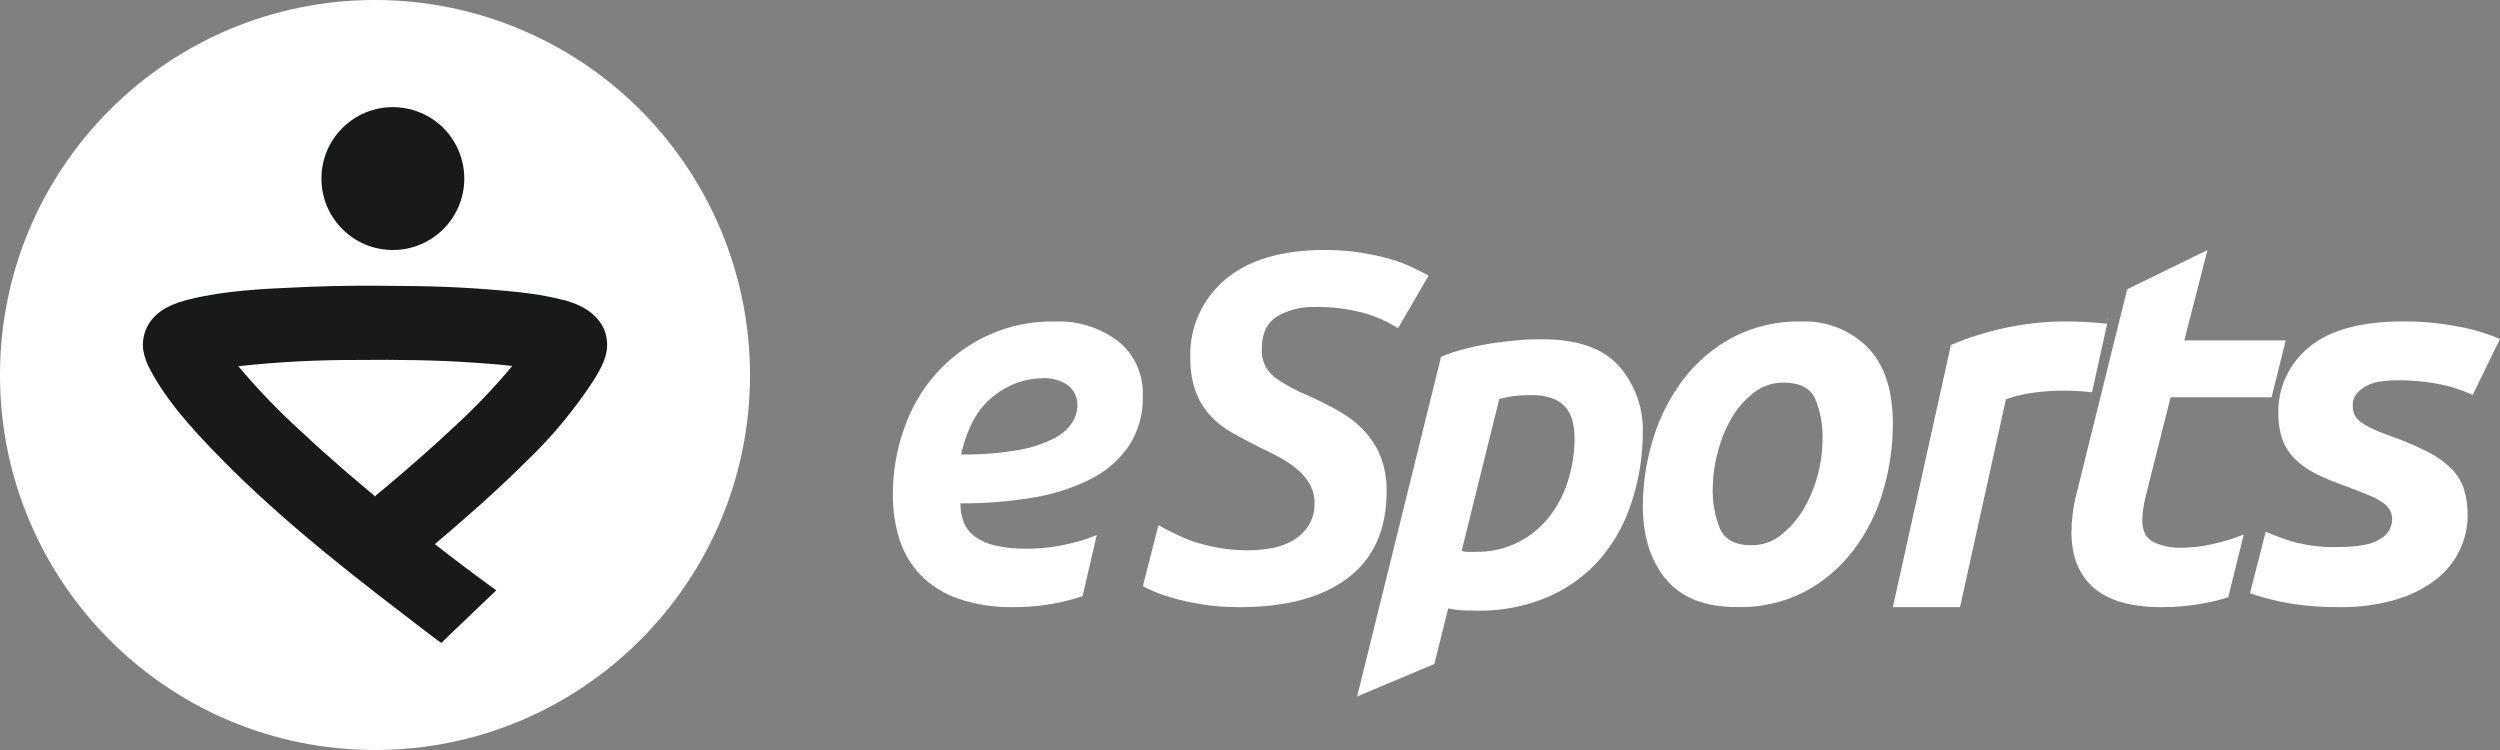 <svg width="70" height="21" viewBox="0 0 70 21" fill="none" xmlns="http://www.w3.org/2000/svg">
<rect x="0" y="0" width="70" height="21" fill="#808080" stroke="none"/>
<path fill-rule="evenodd" clip-rule="evenodd" d="M29.548 9.002C30.181 8.976 30.803 9.172 31.314 9.559C31.769 9.925 32.024 10.496 31.998 11.091C32.012 11.589 31.874 12.08 31.604 12.492C31.324 12.891 30.952 13.211 30.522 13.422C30.01 13.676 29.464 13.849 28.902 13.936C28.238 14.046 27.565 14.098 26.892 14.093C26.89 14.273 26.921 14.451 26.983 14.619C27.047 14.778 27.153 14.916 27.288 15.017C27.458 15.139 27.649 15.225 27.85 15.27C28.14 15.337 28.438 15.368 28.735 15.363C29.135 15.365 29.534 15.32 29.923 15.227C30.192 15.169 30.455 15.086 30.71 14.981L30.312 16.694C30.164 16.742 30 16.788 29.826 16.833C29.343 16.948 28.849 17.004 28.355 16.999C27.834 17.009 27.316 16.928 26.822 16.759C26.43 16.624 26.072 16.399 25.775 16.1C25.507 15.819 25.305 15.477 25.184 15.102C25.057 14.693 24.995 14.266 25 13.836C25 13.215 25.105 12.599 25.309 12.015C25.504 11.442 25.808 10.916 26.204 10.469C27.063 9.504 28.282 8.97 29.548 9.002ZM29.524 12.268C29.726 12.168 29.899 12.016 30.026 11.825C30.112 11.69 30.161 11.533 30.168 11.371C30.178 11.147 30.082 10.932 29.911 10.794C29.697 10.646 29.442 10.575 29.185 10.59C28.687 10.596 28.205 10.774 27.815 11.096C27.38 11.436 27.079 11.979 26.911 12.724C27.454 12.735 27.996 12.692 28.531 12.597C28.876 12.539 29.21 12.428 29.524 12.268Z" fill="white"/>
<path d="M35.766 8.856C36.084 8.674 36.451 8.584 36.822 8.595C37.287 8.587 37.751 8.646 38.197 8.768C38.534 8.862 38.854 9.004 39.145 9.19L40 7.719C39.892 7.657 39.752 7.584 39.582 7.503C39.385 7.408 39.181 7.328 38.97 7.266C38.699 7.188 38.423 7.125 38.144 7.08C37.796 7.024 37.442 6.997 37.089 7C35.889 7 34.964 7.274 34.312 7.821C33.658 8.377 33.298 9.179 33.33 10.01C33.322 10.332 33.371 10.652 33.476 10.957C33.565 11.201 33.7 11.427 33.876 11.624C34.049 11.814 34.253 11.976 34.48 12.105C34.714 12.239 34.968 12.374 35.238 12.509C35.458 12.614 35.662 12.716 35.854 12.82C36.032 12.918 36.199 13.034 36.351 13.166C36.487 13.283 36.601 13.422 36.685 13.577C36.769 13.733 36.811 13.906 36.807 14.081C36.815 14.297 36.761 14.511 36.65 14.7C36.547 14.864 36.407 15.003 36.239 15.11C36.058 15.222 35.855 15.301 35.642 15.341C35.402 15.387 35.157 15.41 34.911 15.408C34.643 15.409 34.375 15.385 34.111 15.336C33.875 15.295 33.641 15.237 33.414 15.163C33.221 15.094 33.033 15.013 32.851 14.921C32.681 14.838 32.544 14.766 32.435 14.703V14.712L32 16.412C32.205 16.522 32.421 16.614 32.645 16.685C32.936 16.778 33.234 16.851 33.536 16.903C33.922 16.97 34.314 17.003 34.707 17C36.017 17 37.03 16.726 37.746 16.179C38.462 15.632 38.822 14.83 38.826 13.772C38.833 13.435 38.776 13.1 38.657 12.782C38.55 12.515 38.391 12.268 38.19 12.055C37.986 11.84 37.749 11.657 37.487 11.51C37.196 11.345 36.896 11.195 36.588 11.059C36.271 10.93 35.972 10.765 35.697 10.569C35.446 10.373 35.31 10.075 35.331 9.768C35.331 9.335 35.476 9.032 35.766 8.856Z" fill="white"/>
<path fill-rule="evenodd" clip-rule="evenodd" d="M43.191 9.5C44.158 9.5 44.87 9.744 45.321 10.238C45.785 10.764 46.027 11.446 45.998 12.143C45.996 12.774 45.896 13.401 45.703 14.003C45.528 14.583 45.24 15.123 44.854 15.593C44.458 16.062 43.959 16.437 43.397 16.691C42.749 16.976 42.045 17.115 41.336 17.098C41.127 17.098 40.964 17.091 40.848 17.081C40.748 17.072 40.648 17.057 40.55 17.034L40.161 18.593L38 19.5L40.35 9.99C40.578 9.895 40.812 9.818 41.052 9.76C41.306 9.697 41.559 9.645 41.816 9.606C42.044 9.571 42.26 9.55 42.47 9.53C42.498 9.528 42.527 9.525 42.555 9.523C42.792 9.5 43.004 9.5 43.191 9.5ZM43.348 14.508C43.592 14.207 43.776 13.862 43.893 13.494C44.021 13.101 44.087 12.691 44.088 12.278C44.088 12.127 44.072 11.976 44.04 11.828C44.011 11.687 43.951 11.554 43.865 11.438C43.772 11.317 43.647 11.224 43.504 11.168C43.308 11.092 43.099 11.057 42.89 11.064C42.714 11.062 42.538 11.072 42.364 11.093C42.234 11.112 42.106 11.138 41.98 11.171L40.927 15.421C40.983 15.443 41.043 15.454 41.103 15.452H41.308C41.71 15.46 42.108 15.374 42.471 15.201C42.811 15.037 43.11 14.8 43.348 14.508Z" fill="white"/>
<path fill-rule="evenodd" clip-rule="evenodd" d="M46.646 16.216C47.078 16.738 47.738 16.998 48.627 16.998C49.289 17.019 49.947 16.87 50.538 16.565C51.072 16.281 51.538 15.882 51.904 15.395C52.276 14.902 52.555 14.343 52.727 13.747C52.908 13.138 52.999 12.507 53 11.871C53 10.921 52.764 10.206 52.292 9.724C51.794 9.233 51.12 8.972 50.428 9.002C49.768 8.987 49.114 9.138 48.524 9.441C47.987 9.726 47.515 10.125 47.142 10.611C46.766 11.105 46.479 11.663 46.296 12.259C46.104 12.868 46.004 13.503 46 14.142C45.998 15.007 46.212 15.696 46.646 16.216ZM49.869 14.98C49.629 15.171 49.333 15.272 49.028 15.267H49.034C48.6 15.267 48.312 15.119 48.17 14.828C48.012 14.45 47.939 14.04 47.958 13.629C47.962 13.304 48.008 12.98 48.096 12.667C48.179 12.336 48.305 12.019 48.473 11.723C48.634 11.443 48.847 11.198 49.101 11.001C49.339 10.812 49.633 10.71 49.934 10.712C50.384 10.714 50.676 10.86 50.819 11.151C50.978 11.529 51.05 11.939 51.03 12.349C51.02 13.022 50.837 13.68 50.499 14.258C50.333 14.534 50.119 14.779 49.869 14.98Z" fill="white"/>
<path d="M59.024 8.896L58.974 9.104L59.026 8.896H59.024Z" fill="white"/>
<path d="M59 9.066L58.981 9.153L58.605 10.857L58.578 10.984C58.307 10.953 58.035 10.937 57.762 10.938C57.488 10.938 57.214 10.957 56.941 10.995C56.677 11.027 56.417 11.09 56.165 11.182L54.881 17H53L54.626 9.659C55.625 9.237 56.684 9.014 57.755 9C58.171 8.997 58.587 9.019 59 9.066Z" fill="white"/>
<path d="M60.065 13.953C60.018 14.152 59.991 14.355 59.983 14.559C59.983 14.87 60.09 15.078 60.306 15.18C60.538 15.287 60.791 15.341 61.046 15.338C61.345 15.337 61.642 15.304 61.933 15.239C62.236 15.173 62.533 15.083 62.82 14.969V14.99L62.391 16.721C62.168 16.794 61.94 16.852 61.71 16.894C61.319 16.965 60.922 17.001 60.525 17C59.674 17 59.041 16.82 58.626 16.46C58.211 16.1 58.002 15.58 58 14.902C58.001 14.733 58.012 14.564 58.034 14.396C58.055 14.207 58.091 14.021 58.14 13.837L58.507 12.351L58.765 11.313L58.816 11.107L59.208 9.521L59.563 8.098L61.809 7L61.161 9.531H64L63.604 11.124H60.776L60.065 13.953Z" fill="white"/>
<path d="M66.318 10.775C66.445 10.722 66.579 10.687 66.716 10.672C66.841 10.657 66.967 10.649 67.093 10.649C67.515 10.643 67.936 10.682 68.349 10.764C68.655 10.831 68.952 10.93 69.235 11.058L70 9.493C69.635 9.336 69.253 9.221 68.86 9.15C68.341 9.047 67.813 8.996 67.283 9C66.122 9 65.252 9.235 64.671 9.705C64.091 10.173 63.768 10.87 63.795 11.595C63.791 11.841 63.83 12.085 63.912 12.317C63.988 12.519 64.108 12.703 64.264 12.858C64.437 13.024 64.636 13.163 64.854 13.271C65.122 13.403 65.399 13.517 65.683 13.612C65.941 13.711 66.154 13.792 66.322 13.864C66.463 13.919 66.596 13.99 66.719 14.075C66.803 14.132 66.872 14.207 66.921 14.293C66.962 14.374 66.982 14.463 66.98 14.553C66.973 14.778 66.845 14.983 66.64 15.094C66.414 15.246 66.004 15.32 65.408 15.318C64.927 15.328 64.447 15.255 63.993 15.103C63.784 15.029 63.599 14.959 63.439 14.89L63 16.609C63.102 16.647 63.217 16.683 63.339 16.719C63.638 16.804 63.942 16.87 64.249 16.916C64.652 16.974 65.059 17.002 65.466 16.999C66.028 17.012 66.587 16.936 67.123 16.777C67.536 16.654 67.92 16.454 68.253 16.189C68.782 15.754 69.088 15.121 69.094 14.454C69.099 14.191 69.063 13.929 68.986 13.677C68.914 13.468 68.794 13.277 68.634 13.119C68.456 12.945 68.252 12.797 68.029 12.679C67.747 12.534 67.456 12.404 67.159 12.29C66.878 12.192 66.654 12.109 66.484 12.03C66.346 11.971 66.216 11.898 66.096 11.81C66.018 11.758 65.957 11.685 65.921 11.601C65.89 11.52 65.876 11.434 65.877 11.348C65.873 11.222 65.919 11.098 66.005 11.002C66.091 10.905 66.198 10.828 66.318 10.775Z" fill="white"/>
<path d="M59.02 8.913L58.978 9.088L59.022 8.913H59.02Z" fill="white"/>
<path d="M59.021 8.913L58.977 9.088L59.023 8.913H59.021Z" fill="white"/>
<path d="M21 10.5C21 16.299 16.299 21 10.5 21C4.701 21 0 16.299 0 10.5C0 4.701 4.701 1.47566e-07 10.5 1.47566e-07C13.285 -0 15.956 1.106 17.925 3.075C19.894 5.044 21 7.715 21 10.5Z" fill="white"/>
<path d="M13 5.002C12.999 6.106 12.103 7.001 10.998 7C9.894 6.999 8.999 6.103 9 4.998C9.001 3.894 9.897 2.999 11.002 3C11.532 3 12.041 3.211 12.416 3.586C12.791 3.962 13.001 4.471 13 5.002Z" fill="#181A1A"/>
<path fill-rule="evenodd" clip-rule="evenodd" d="M16.011 8.471C16.498 8.635 16.938 8.994 16.991 9.518C17.05 9.945 16.814 10.347 16.592 10.695C16.061 11.502 15.438 12.248 14.735 12.921C13.917 13.734 13.055 14.492 12.175 15.236C12.741 15.676 13.313 16.109 13.895 16.529L13.837 16.585L12.686 17.684L12.359 18C12.35 18.007 12.014 17.75 11.879 17.646C11.852 17.625 11.833 17.611 11.826 17.606L11.192 17.119C9.339 15.702 7.516 14.232 5.92 12.562C5.287 11.901 4.659 11.194 4.228 10.392C4.12 10.209 4.046 10.009 4.01 9.802C3.977 9.554 4.029 9.302 4.157 9.083C4.411 8.661 4.871 8.485 5.342 8.372C6.34 8.131 7.384 8.086 8.41 8.042C8.493 8.039 8.575 8.035 8.658 8.031C9.525 7.993 10.396 7.997 11.264 8.007C12.358 8.01 13.45 8.068 14.537 8.181C14.787 8.211 15.042 8.243 15.291 8.293C15.42 8.318 15.549 8.344 15.678 8.377C15.792 8.398 15.903 8.429 16.011 8.471ZM10.526 13.87L10.666 13.753L10.675 13.748C11.386 13.155 12.086 12.546 12.759 11.911C13.324 11.391 13.853 10.835 14.342 10.248C14.037 10.21 13.729 10.186 13.422 10.165C12.279 10.079 11.13 10.067 9.985 10.079C8.879 10.076 7.773 10.134 6.674 10.254C7.208 10.891 7.786 11.493 8.405 12.056C8.76 12.391 9.124 12.719 9.496 13.041C9.688 13.21 9.883 13.376 10.079 13.54L10.388 13.802L10.47 13.87C10.488 13.902 10.508 13.902 10.526 13.87Z" fill="#181A1A"/>
</svg>
